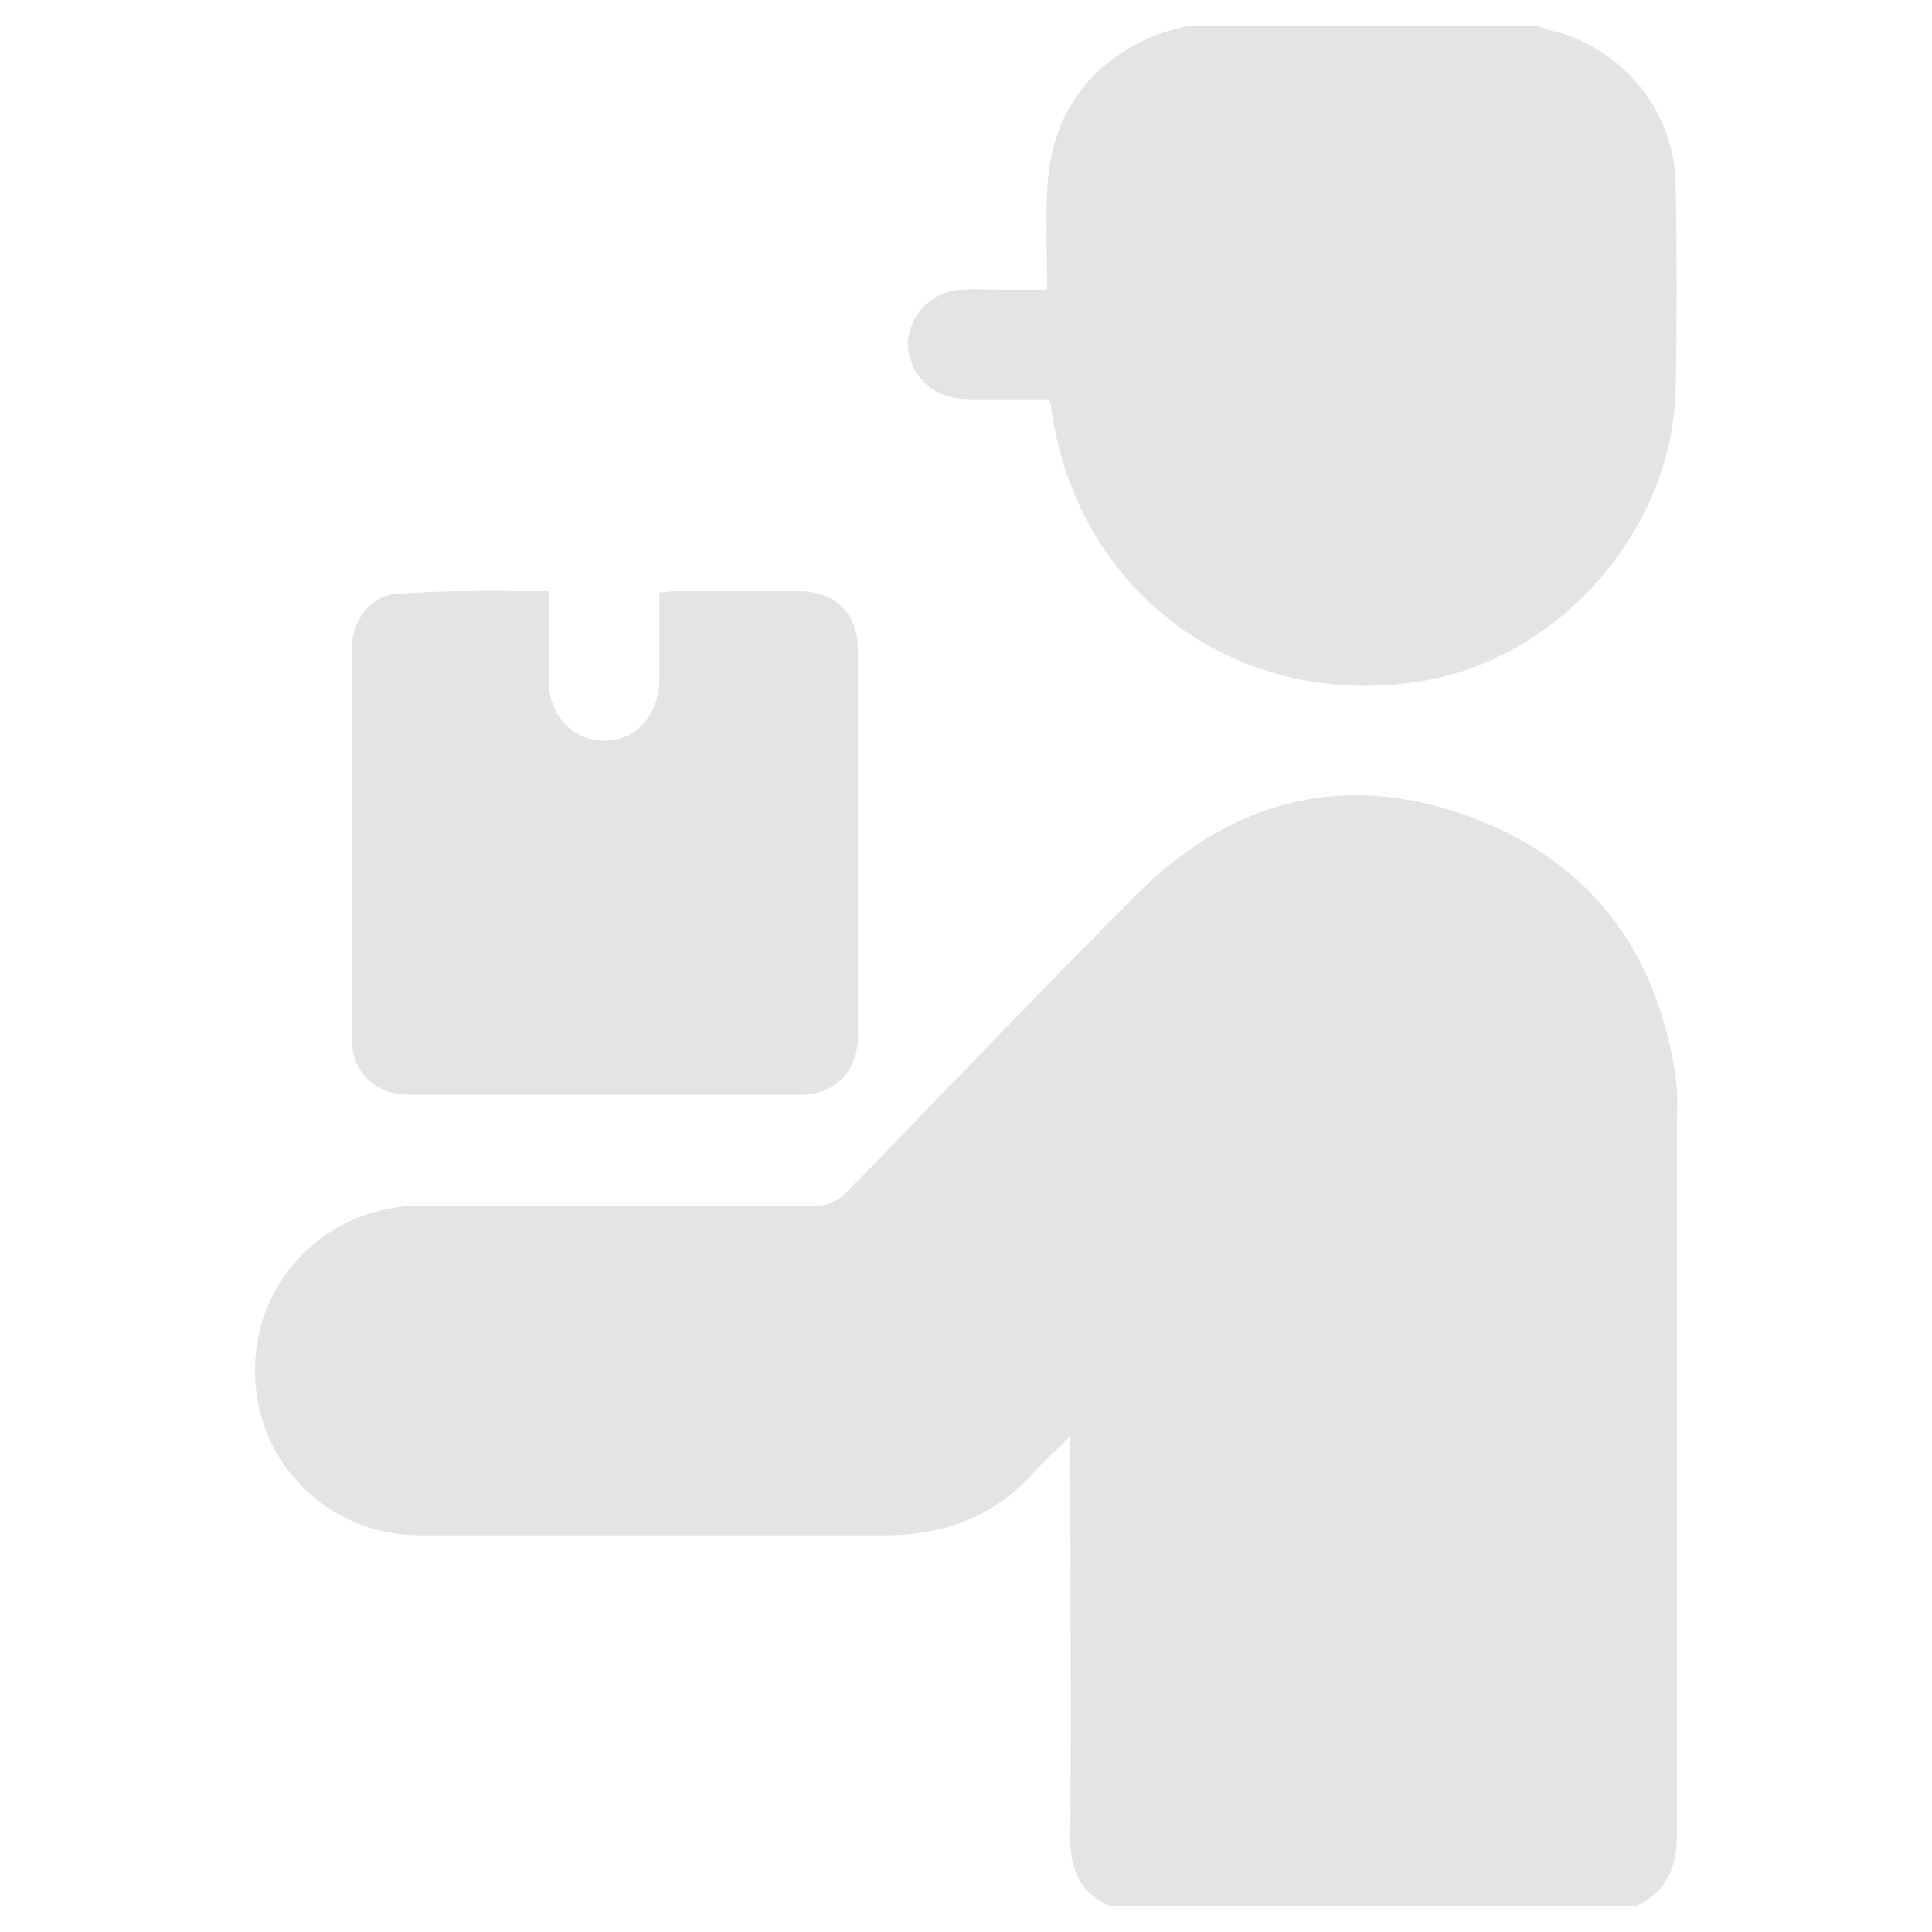 <svg width="150" height="150" viewBox="0 0 150 150" fill="none" xmlns="http://www.w3.org/2000/svg">
<path d="M86.2 148C83.9 147 83.1 145.2 83.1 142.8C83.2 133 83.1 123.2 83.1 113.4C83.1 112.9 83.1 112.4 83.1 111.5C82 112.6 81.1 113.4 80.2 114.4C77.1 117.8 73.2 119.2 68.8 119.2C56.7 119.2 44.7 119.2 32.6 119.2C25.4 119.2 19.7 113.4 19.8 106.3C19.8 99.3 25.5 93.6 32.7 93.6C42.9 93.6 53.1 93.6 63.3 93.6C64.3 93.6 65 93.3 65.8 92.5C73.3 84.8 80.7 77 88.3 69.4C95.4 62.3 104 59.9 113.5 63.2C123.1 66.5 128.6 73.5 130.1 83.6C130.3 84.9 130.2 86.2 130.2 87.4C130.2 105.7 130.2 124.1 130.2 142.4C130.2 145 129.4 146.9 127 148C113.4 148 99.8 148 86.2 148Z" fill="#E4E4E4"/>
<path d="M119.3 2C119.9 2.2 120.4 2.4 121 2.5C126.3 4.1 130 8.8 130.1 14.3C130.2 19.6 130.2 24.9 130.1 30.3C129.8 41.5 120.6 51.6 109.6 53C95.5 54.9 83.4 45.6 81.6 31.5C81.6 31.4 81.5 31.3 81.4 31C79.7 31 77.8 31 76 31C75.2 31 74.5 31 73.7 30.8C71.7 30.3 70.3 28.3 70.5 26.3C70.8 24.2 72.5 22.6 74.6 22.5C75.7 22.4 76.8 22.5 77.9 22.5C79 22.5 80.1 22.5 81.3 22.5C81.3 19.9 81.201 17.4 81.3 14.9C81.501 9.4 84.1 5.3 89.1 3C90.1 2.5 91.2 2.3 92.3 2C101.4 2 110.4 2 119.3 2Z" fill="#E4E4E4"/>
<path d="M42.6 45.9C42.6 48.3 42.6 50.6 42.6 52.8C42.6 55.5 44.4 57.5 46.9 57.5C49.4 57.5 51.1 55.6 51.2 52.8C51.2 50.6 51.2 48.3 51.2 46C51.6 46 52 45.9 52.3 45.9C55.5 45.9 58.8 45.9 62 45.9C64.8 45.9 66.6 47.6 66.6 50.4C66.6 60.4 66.6 70.4 66.6 80.5C66.6 83.2 64.8 85 62.1 85C52 85 41.9 85 31.8 85C29.1 85 27.3 83.2 27.3 80.6C27.3 70.5 27.3 60.5 27.3 50.4C27.3 48.1 28.9 46.1 31 46.1C34.8 45.8 38.6 45.9 42.6 45.9Z" fill="#E4E4E4"/>
</svg>
